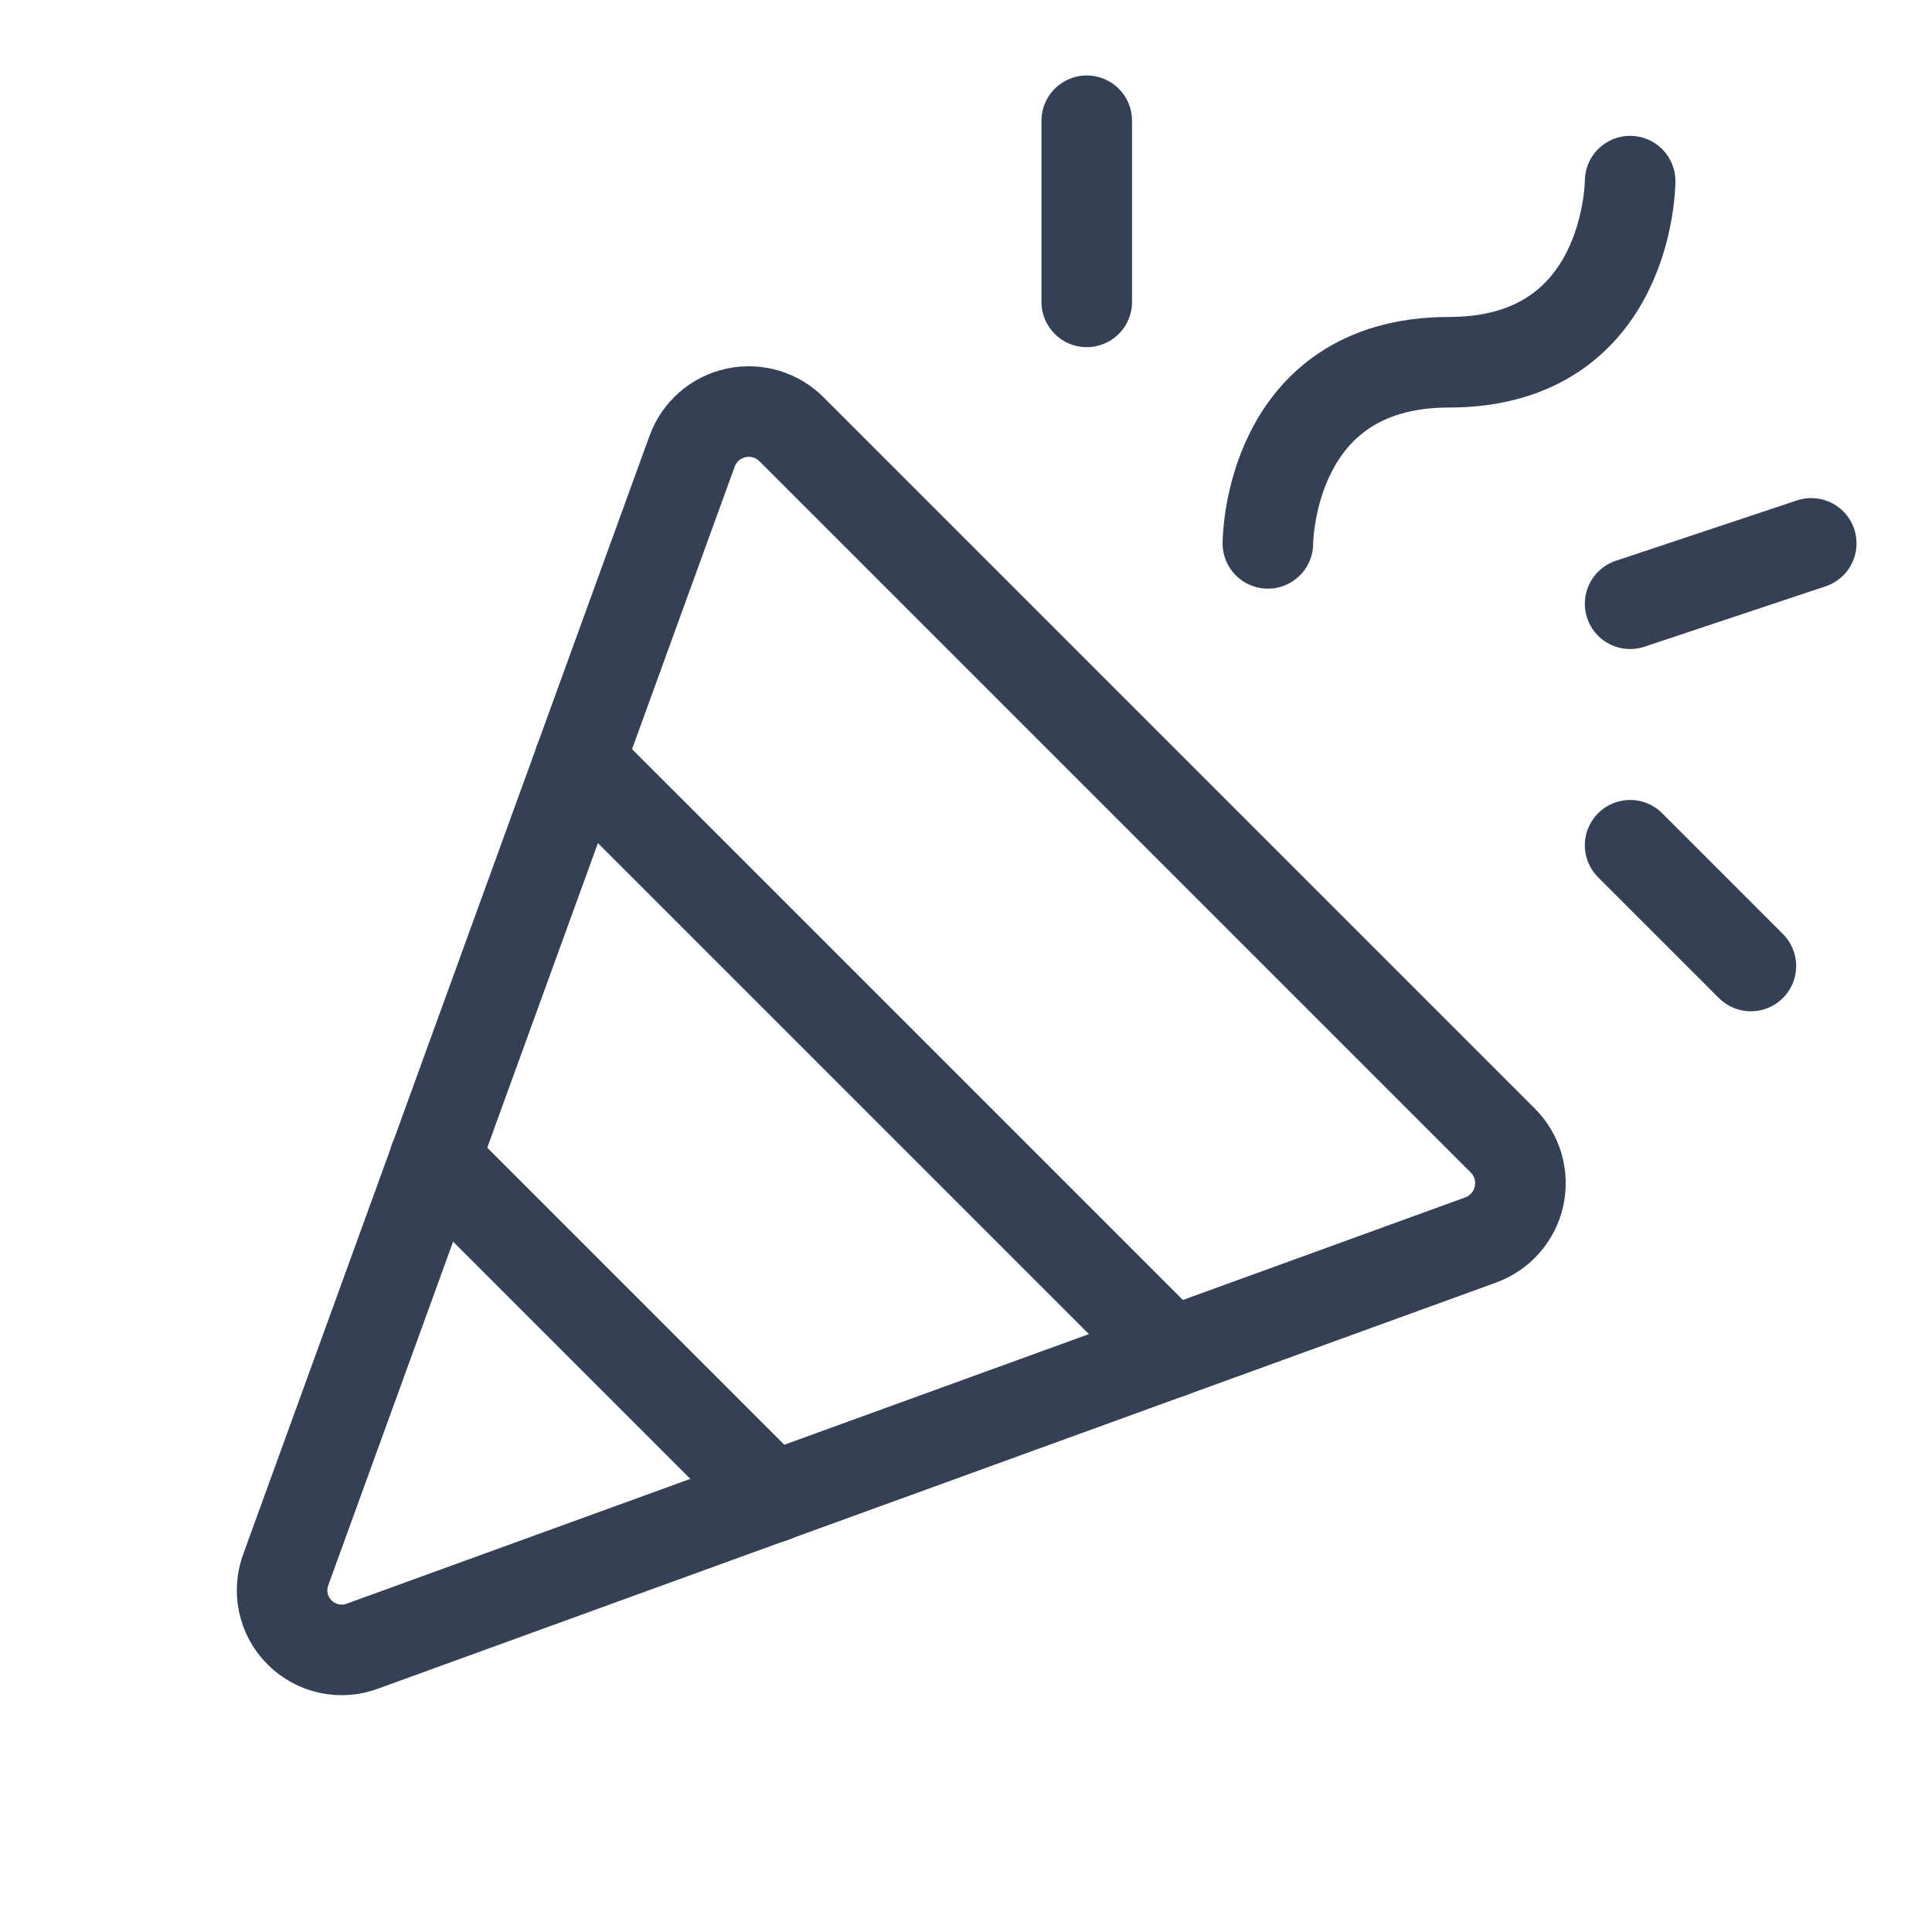 <svg width="32" height="32" viewBox="0 0 32 32" fill="none" xmlns="http://www.w3.org/2000/svg">
<path d="M4.737 25.988L11.463 7.475C11.52 7.317 11.617 7.175 11.743 7.064C11.87 6.953 12.023 6.876 12.188 6.84C12.352 6.804 12.524 6.81 12.685 6.857C12.847 6.905 12.994 6.993 13.113 7.113L24.887 18.887C25.007 19.006 25.095 19.153 25.143 19.315C25.19 19.477 25.196 19.648 25.16 19.812C25.124 19.977 25.047 20.13 24.936 20.256C24.825 20.383 24.683 20.48 24.525 20.538L6.012 27.262C5.834 27.331 5.64 27.346 5.454 27.306C5.267 27.266 5.096 27.173 4.962 27.038C4.827 26.904 4.734 26.733 4.694 26.546C4.654 26.36 4.669 26.166 4.737 25.988V25.988Z" stroke="#344054" stroke-width="1.5" stroke-linecap="round" stroke-linejoin="round"/>
<path d="M21 9C21 9 21 6 24 6C27 6 27 3 27 3" stroke="#344054" stroke-width="1.5" stroke-linecap="round" stroke-linejoin="round"/>
<path d="M12.8 24.8L7.2 19.2" stroke="#344054" stroke-width="1.5" stroke-linecap="round" stroke-linejoin="round"/>
<path d="M18 2V5" stroke="#344054" stroke-width="1.5" stroke-linecap="round" stroke-linejoin="round"/>
<path d="M27 14L29 16" stroke="#344054" stroke-width="1.5" stroke-linecap="round" stroke-linejoin="round"/>
<path d="M27 10L30 9" stroke="#344054" stroke-width="1.5" stroke-linecap="round" stroke-linejoin="round"/>
<path d="M9.6 12.6L19.4 22.4" stroke="#344054" stroke-width="1.5" stroke-linecap="round" stroke-linejoin="round"/>
</svg>

